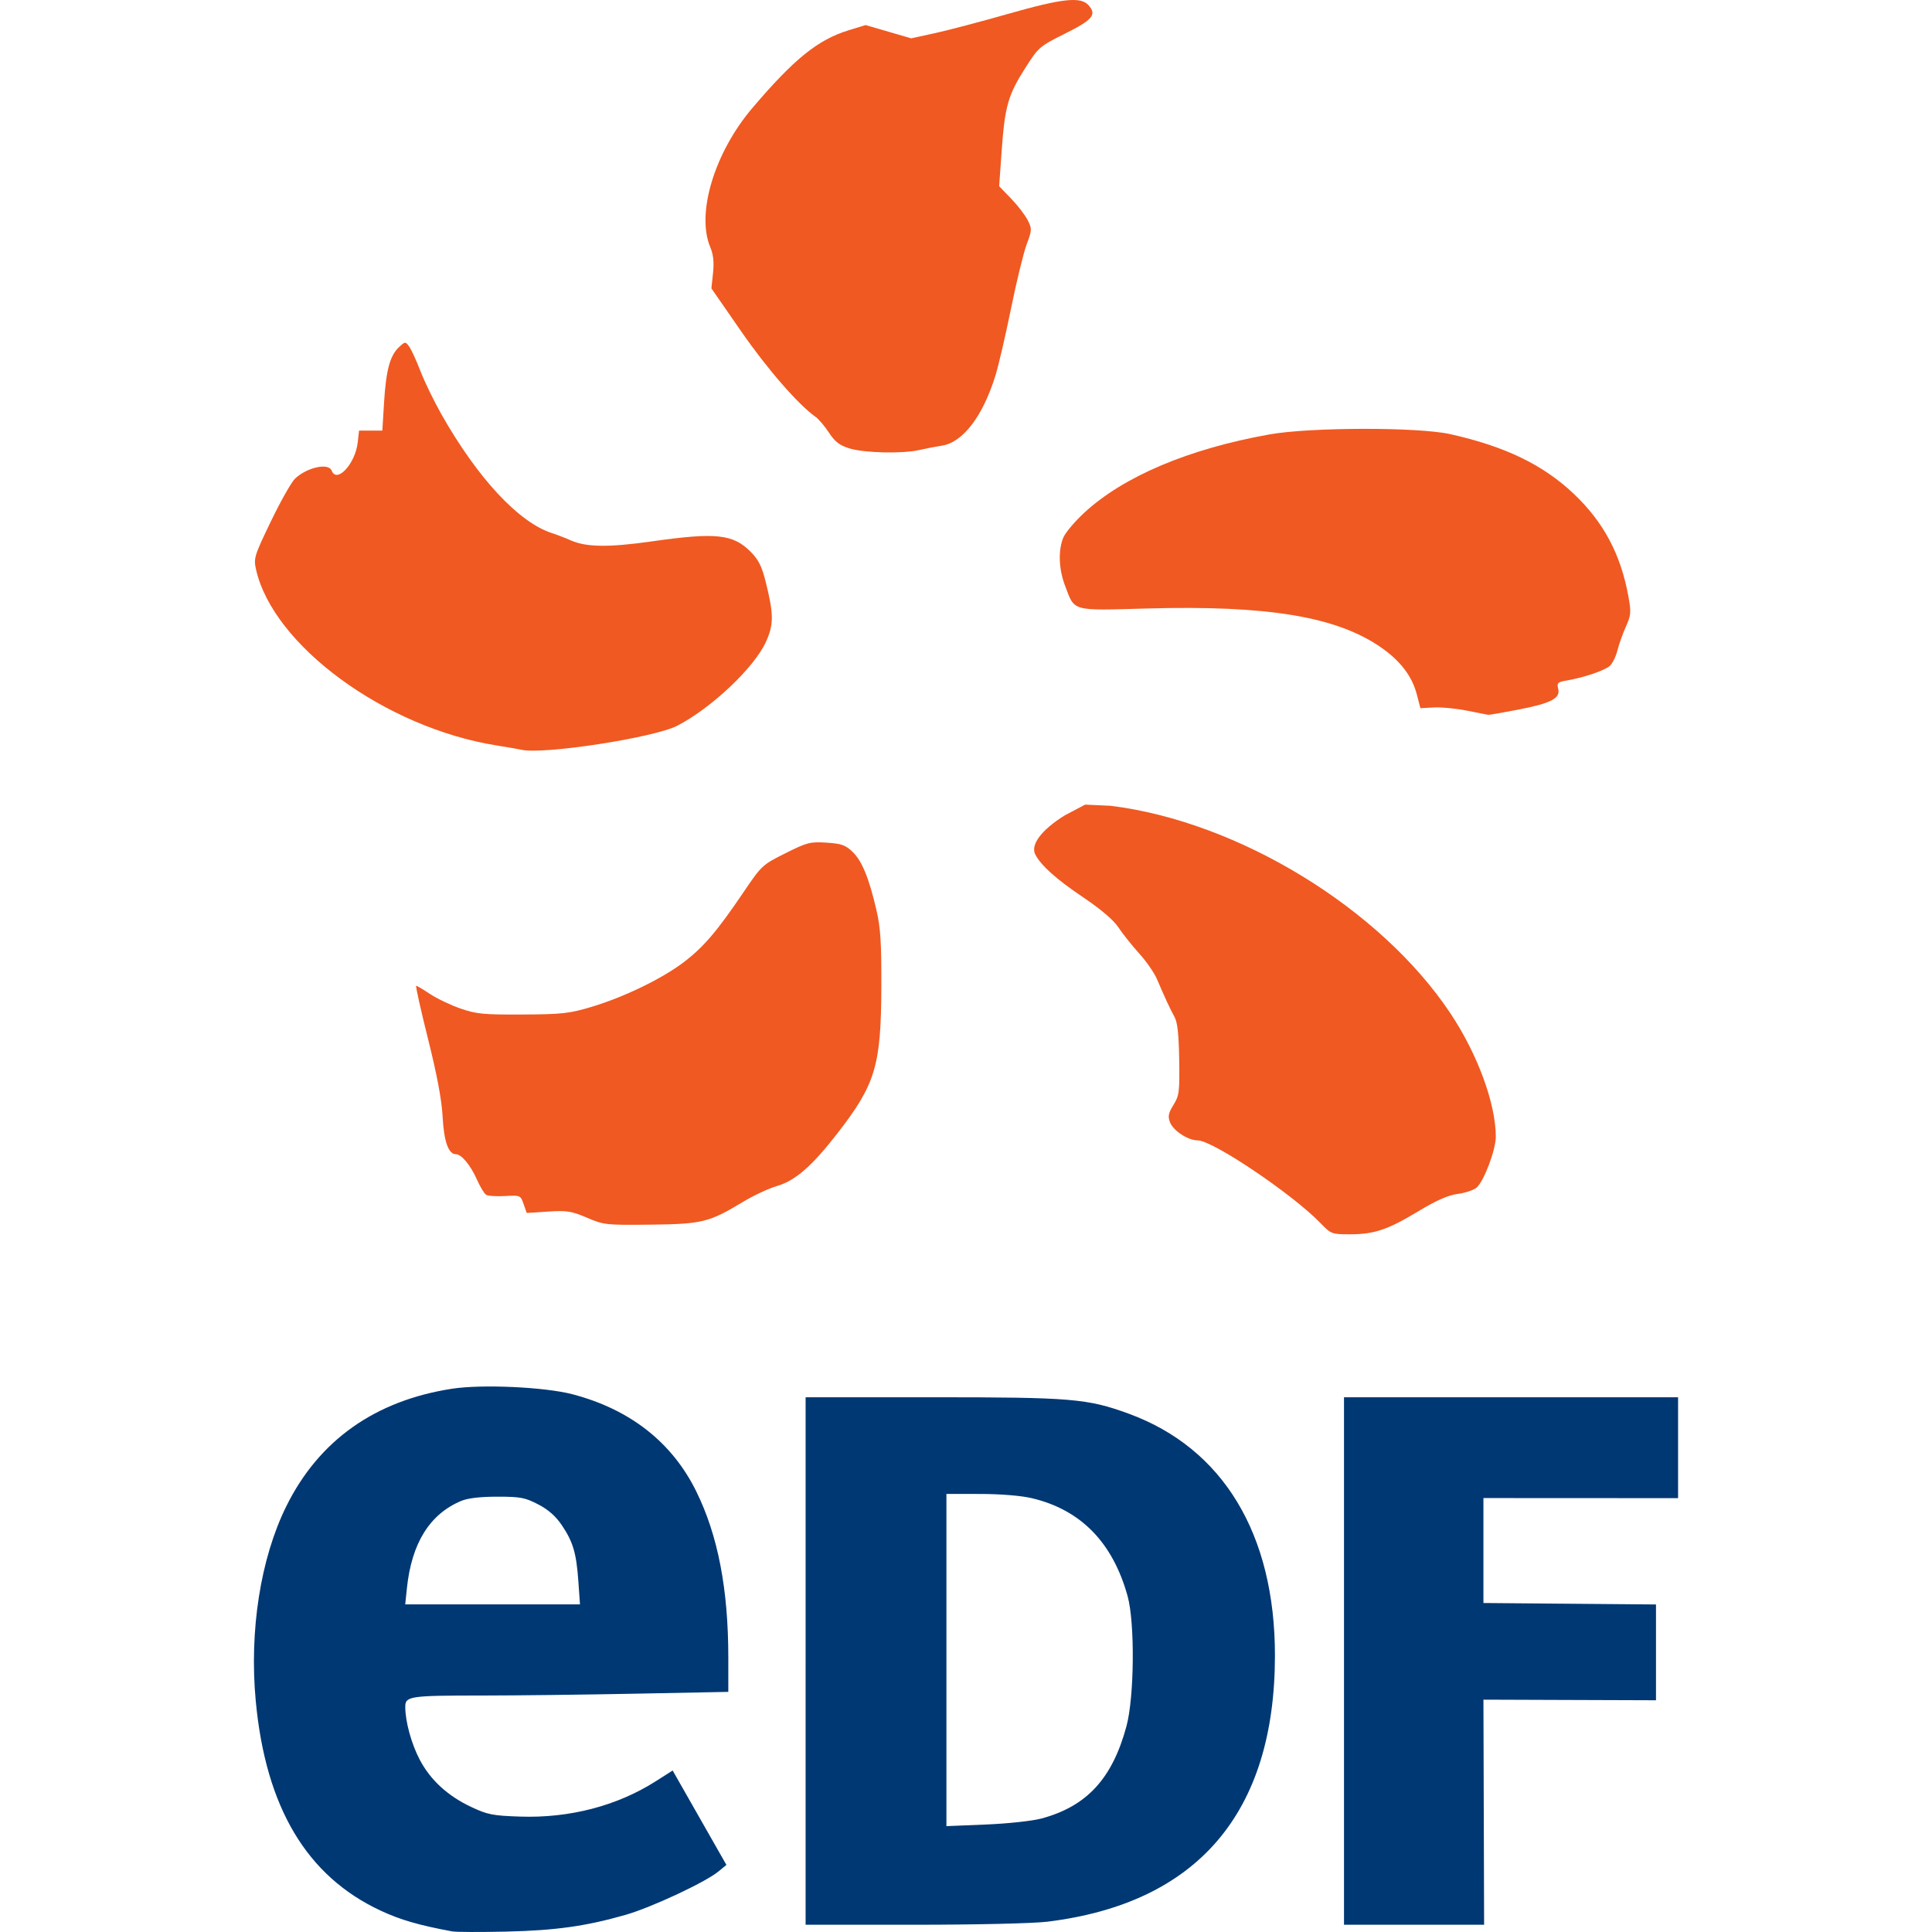 <svg xmlns="http://www.w3.org/2000/svg" 
width="150" 
height="150" viewBox="0 0 515.999 700"><path fill="#F05921" d="M386.407 443.127c-10.192-10.53-38.993-29.933-44.444-29.94-3.55-.006-8.892-3.512-10.069-6.608-.8-2.102-.552-3.314 1.276-6.254 2.078-3.344 2.25-4.7 2.072-16.4-.14-9.239-.613-13.517-1.714-15.512-1.578-2.857-3.452-6.899-6.385-13.762-.94-2.201-3.837-6.358-6.436-9.237-2.599-2.879-5.958-7.099-7.464-9.376-1.772-2.679-6.288-6.536-12.782-10.918-9.776-6.598-15.181-11.428-17.338-15.493-1.866-3.515 2.182-8.922 10.612-14.178l7.428-3.924 9.229.428c46.25 5.686 97.832 37.198 123.147 75.233 9.79 14.71 16.37 32.573 16.421 44.58.02 4.8-4.287 16.234-6.987 18.548-1.036.888-4.107 1.91-6.824 2.27-3.469.461-7.732 2.34-14.313 6.311-11.11 6.704-15.924 8.316-24.834 8.316-6.458.001-6.75-.112-10.595-4.084zm-265.754-1.935c-5.608-2.394-7.265-2.654-14.085-2.216l-7.729.496-1.122-3.219c-1.105-3.169-1.21-3.214-6.747-2.905-3.094.173-6.175-.033-6.846-.457-.672-.424-2.157-2.885-3.3-5.47-2.3-5.2-5.631-9.227-7.634-9.227-2.711 0-4.354-4.63-4.82-13.586-.315-6.058-2.016-15.12-5.287-28.19-2.652-10.595-4.58-19.261-4.285-19.258.296.002 2.564 1.351 5.039 2.998 2.476 1.646 7.427 4.008 11.003 5.249 5.75 1.994 8.358 2.246 22.51 2.17 14.344-.075 16.94-.364 25.008-2.78 11.678-3.498 25.39-10.134 33.298-16.118 7.177-5.428 12.133-11.221 21.685-25.346 6.594-9.75 6.865-10.002 15.216-14.18 7.87-3.937 8.977-4.224 14.9-3.845 5.389.343 6.875.863 9.415 3.297 3.421 3.279 5.95 9.422 8.657 21.033 1.51 6.474 1.854 11.831 1.798 28.018-.098 28.518-2.108 35.196-15.959 53.035-9.157 11.793-15.222 17.089-21.747 18.986-3.01.876-8.572 3.463-12.359 5.75-12.351 7.459-14.828 8.07-33.572 8.287-16.122.183-16.894.1-23.037-2.522zM96.85 271.639c-.826-.198-4.876-.902-9.004-1.562-40.273-6.45-80.909-36.204-87.084-63.764-.906-4.047-.633-4.93 5.438-17.52 3.515-7.292 7.456-14.242 8.758-15.443 4.426-4.088 12.114-5.726 13.23-2.818 1.832 4.772 8.55-2.516 9.42-10.217l.481-4.293H46.53l.609-9.998c.72-11.822 2.131-17.142 5.35-20.167 2.305-2.166 2.394-2.173 3.756-.31.767 1.05 2.614 5.072 4.103 8.937 1.49 3.867 4.945 10.97 7.676 15.783 13.058 23.016 27.932 38.996 39.902 42.87 1.887.61 4.948 1.788 6.806 2.616 5.643 2.522 13.773 2.633 29.425.402 23.252-3.312 29.4-2.667 35.814 3.756 2.81 2.814 4.037 5.236 5.396 10.647 3.006 11.98 3.028 15.714.13 22.046-4.27 9.328-19.738 23.942-32.126 30.35-8.394 4.342-48.772 10.546-56.52 8.685zm342.623-14.16c-3.852-.783-9.217-1.303-11.922-1.156l-4.918.265-1.27-4.913c-1.736-6.708-6.023-12.31-13.198-17.246-16.031-11.03-40.895-15.152-84.3-13.969-28.059.765-26.38 1.23-29.998-8.3-2.271-5.976-2.508-12.836-.602-17.395.74-1.77 4.127-5.795 7.528-8.943 14.252-13.197 37.864-23.19 67.153-28.423 14.776-2.64 53.804-2.704 65.468-.107 19.954 4.443 33.782 11.14 44.938 21.766 10.718 10.207 16.894 21.85 19.648 37.048 1.039 5.73.95 6.797-.898 10.91-1.127 2.505-2.512 6.399-3.076 8.651-.565 2.252-1.818 4.782-2.782 5.625-1.91 1.667-9.548 4.253-15.517 5.253-3.349.562-3.694.89-3.164 3.005.873 3.473-2.527 5.249-14.49 7.568-5.594 1.084-10.49 1.93-10.885 1.878-.392-.052-3.865-.735-7.715-1.517zm-223.69-95.012c-3.578-1.102-5.24-2.376-7.418-5.684-1.542-2.345-3.688-4.892-4.768-5.66-6.41-4.562-17.517-17.314-27.022-31.025l-10.82-15.61.59-5.564c.418-3.956.126-6.67-1.01-9.39-5.132-12.286 1.561-34.322 15.34-50.498 15.062-17.684 23.635-24.611 34.679-28.024l6.262-1.934 8.273 2.406 8.273 2.406 8.623-1.886c4.743-1.037 16.668-4.18 26.501-6.985 19.563-5.578 26.234-6.308 29.07-3.172 3.12 3.448 1.59 5.317-8.437 10.313-9.253 4.61-9.63 4.936-14.395 12.404-6.26 9.809-7.44 13.915-8.58 29.86l-.932 13.04 4.345 4.503c2.389 2.477 5.09 5.99 6.004 7.807 1.574 3.131 1.553 3.59-.38 8.759-1.123 3.001-3.668 13.433-5.654 23.181-1.988 9.75-4.52 20.668-5.63 24.263-4.58 14.853-11.846 24.364-19.482 25.503-2.096.312-5.73 1.013-8.076 1.558-6.084 1.41-19.937 1.098-25.356-.57z"/><path fill="#003873" d="M71.841 699.784c-12.155-2.266-18.715-4.168-25.899-7.511C19.136 679.8 4.275 654.869.665 616.312c-2.383-25.446 1.724-51.65 11.052-70.535 11.802-23.894 32.161-38.326 60.125-42.621 10.805-1.66 33.477-.62 43.516 1.998 20.86 5.438 36.128 17.398 44.89 35.163 7.88 15.98 11.631 35.418 11.631 60.295v12.386l-33.762.66c-18.57.363-43.497.662-55.396.663-26.261 0-27.886.239-27.886 4.08 0 5.326 2.22 13.433 5.251 19.189 3.87 7.345 10.12 13.09 18.578 17.077 5.996 2.826 7.829 3.187 17.862 3.522 17.84.595 35.074-3.895 49.013-12.769l6.175-3.93 9.74 17.104 9.74 17.104-2.91 2.39c-4.774 3.919-24.284 13.029-33.658 15.713-14.344 4.107-25.322 5.644-43.278 6.058-9.353.215-18.131.18-19.507-.075zm45.718-126.74c-.728-10.327-1.909-14.354-5.98-20.403-2.218-3.295-4.9-5.66-8.59-7.578-4.76-2.473-6.43-2.787-14.788-2.787-6.196 0-10.677.524-13.086 1.53-11.455 4.789-18.002 15.335-19.7 31.74l-.598 5.754h63.322l-.58-8.255zm82.328 28.77v-95.562h45.885c50.42 0 56.193.481 71.138 5.938 34.203 12.486 53.034 43.603 53.027 87.623-.01 57.004-28.075 89.812-82.52 96.46-5.13.626-25.892 1.1-48.266 1.102l-39.264.001v-95.562zm85.456 57.068c16.424-4.427 25.664-14.45 30.786-33.399 2.87-10.621 3.11-37.495.422-47.185-5.403-19.475-16.976-31.297-34.728-35.483-3.86-.91-11.282-1.518-18.663-1.526l-12.255-.015v120.372l14.255-.584c7.996-.327 16.857-1.284 20.183-2.18zm109.614-57.068v-95.562H516v36.558l-35.262-.018-35.263-.017V580.8l31.26.265 31.262.264v34.71l-31.261-.107-31.261-.11.122 40.777.123 40.777H394.957v-95.562z"/></svg>